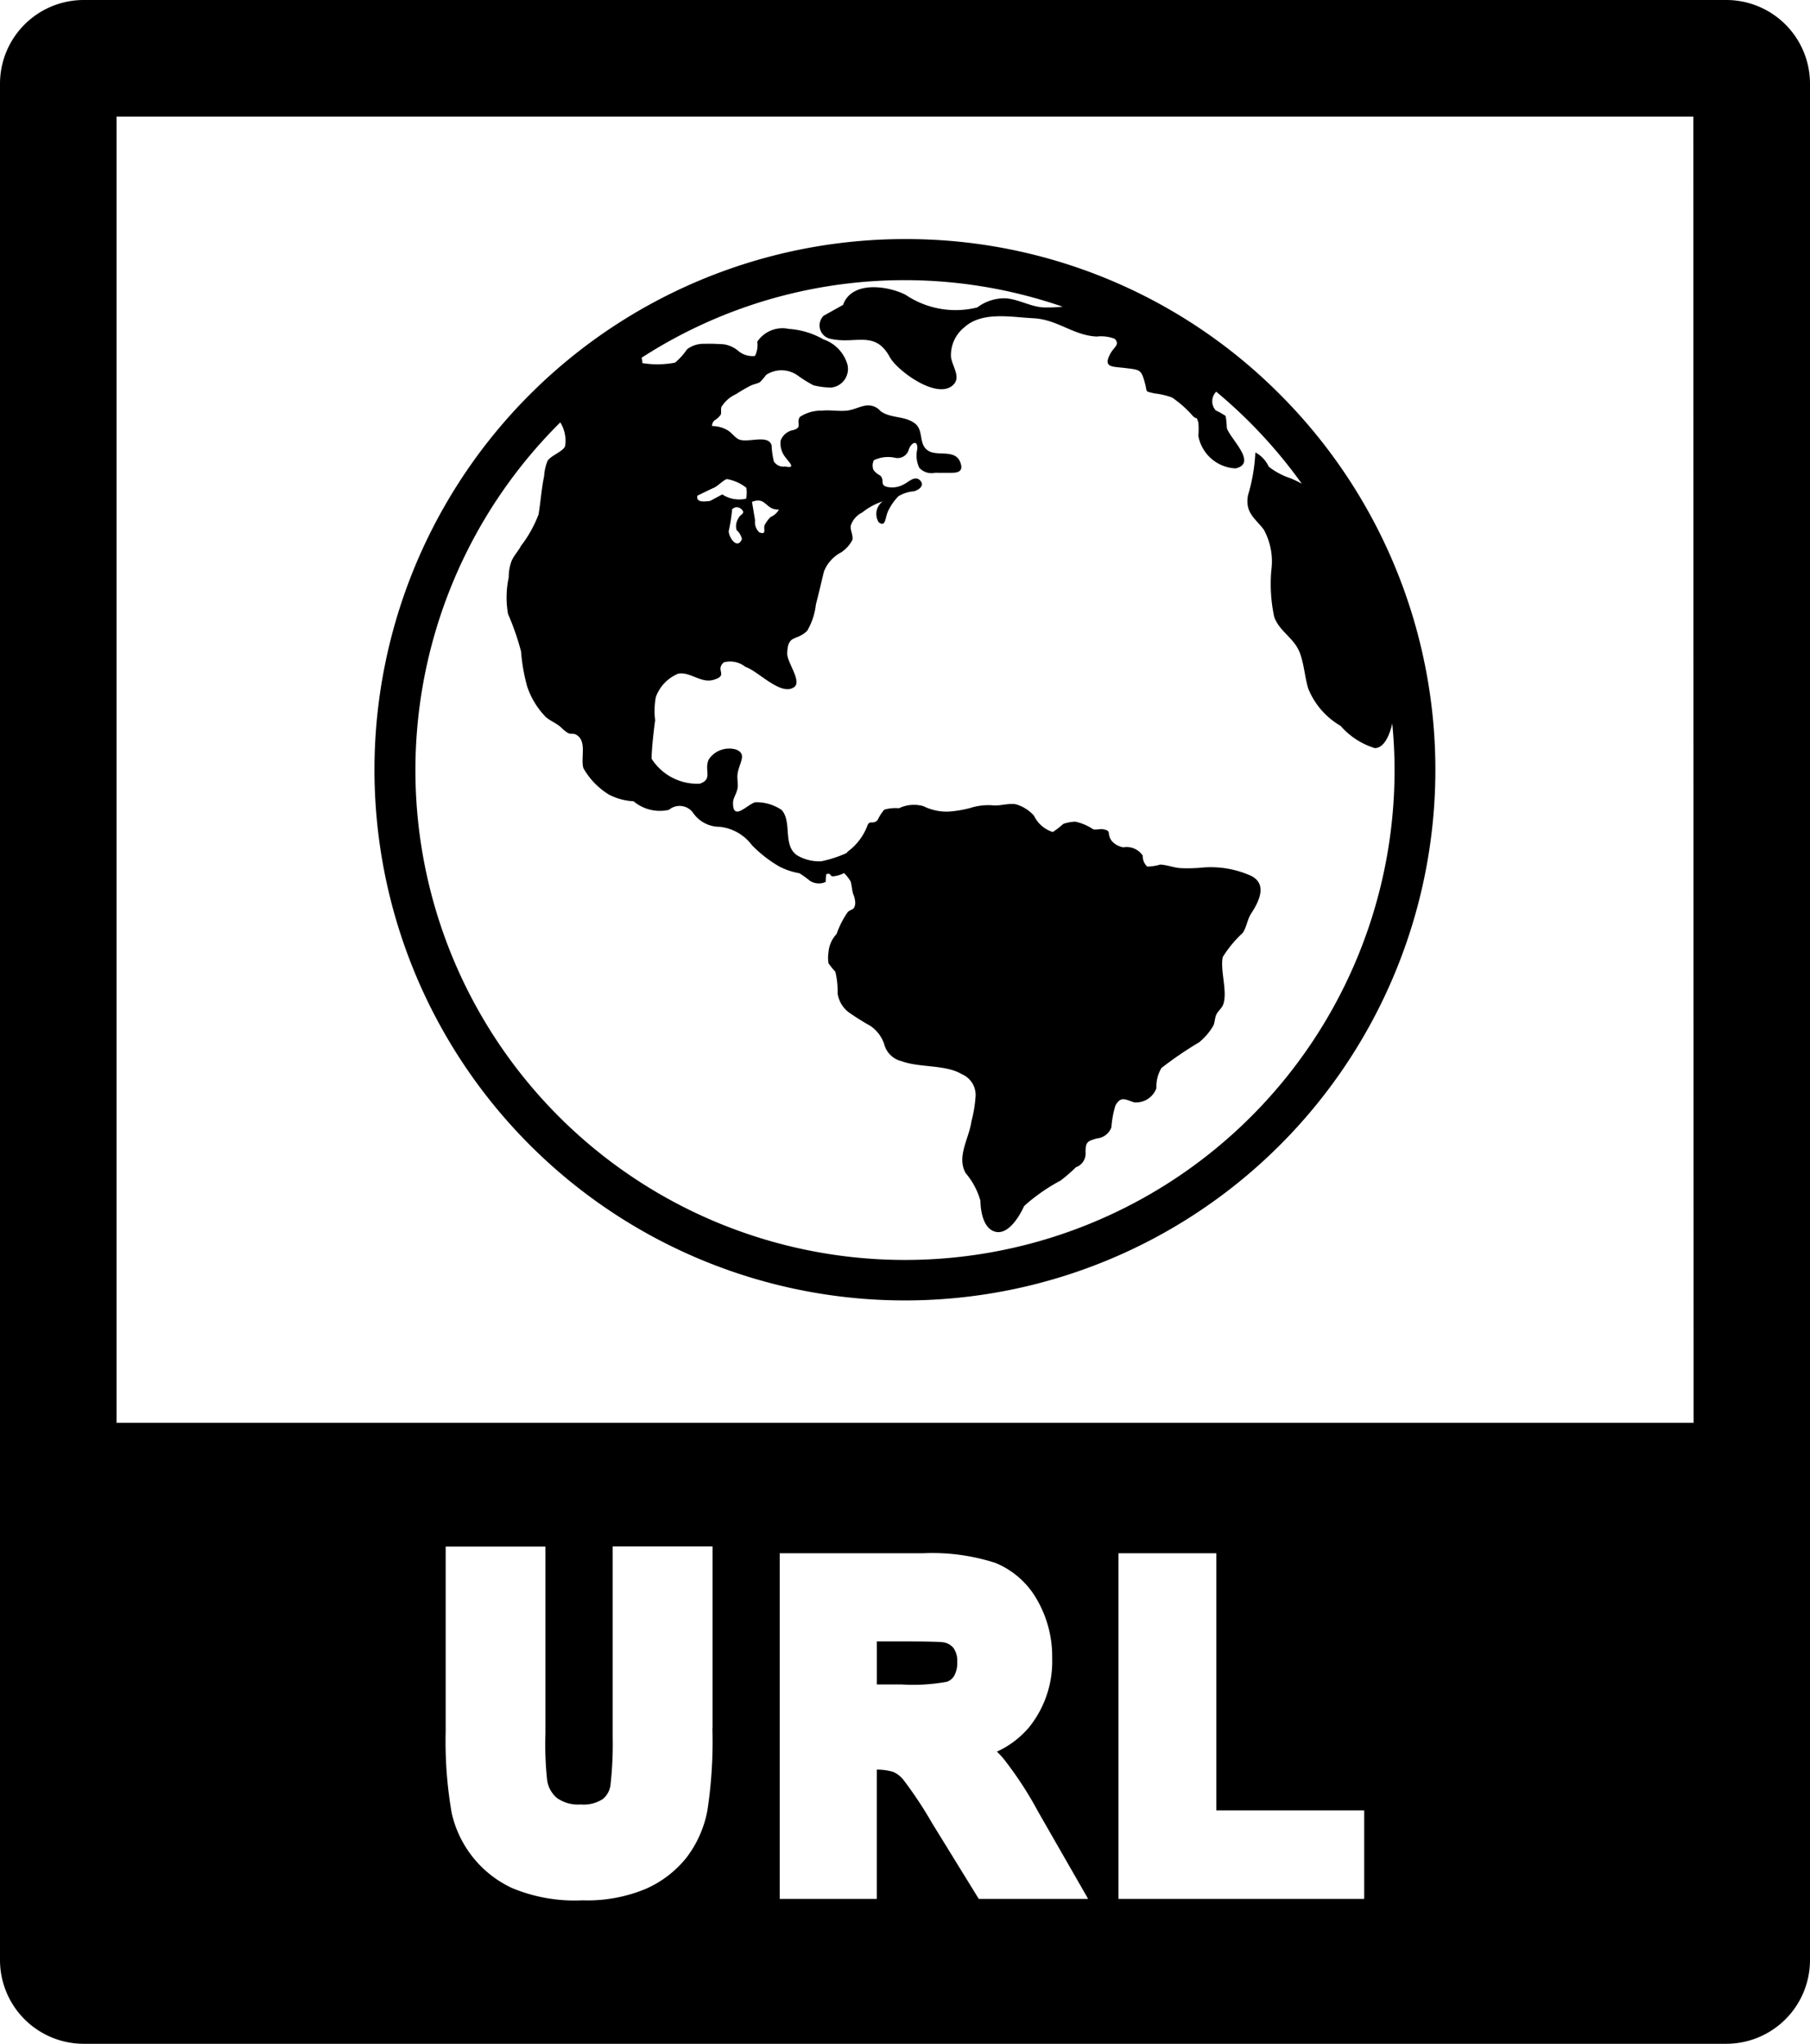 <svg id="Layer_1" data-name="Layer 1" xmlns="http://www.w3.org/2000/svg" viewBox="0 0 79.739 90.001"><title>default-namespace-icon</title><path d="M39.87,10.528a23.369,23.369,0,1,0,16.521,6.845A23.211,23.211,0,0,0,39.87,10.528Zm15.809,12.8a2.915,2.915,0,0,1,.327,1.8,6.98,6.98,0,0,0,.127,2.031c0.216,0.632.853,0.916,1.112,1.544,0.206,0.5.238,1.147,0.393,1.63a3.343,3.343,0,0,0,1.42,1.63,3.277,3.277,0,0,0,1.509.981c0.558,0,.764-1.071.764-1.071l0.006,0c0.063,0.667.1,1.34,0.1,2.022A21.568,21.568,0,1,1,24.683,18.6a1.518,1.518,0,0,1,.208,1.062c-0.108.23-.633,0.407-0.77,0.634a2.129,2.129,0,0,0-.15.672c-0.112.528-.156,1.141-0.245,1.685a5.419,5.419,0,0,1-.771,1.381c-0.125.237-.307,0.42-0.415,0.662a2.024,2.024,0,0,0-.128.732,4.136,4.136,0,0,0-.03,1.611,11.354,11.354,0,0,1,.573,1.649,7.959,7.959,0,0,0,.267,1.533,3.518,3.518,0,0,0,.827,1.358c0.214,0.182.464,0.264,0.673,0.457a1.529,1.529,0,0,0,.313.25c0.1,0.046.232,0.011,0.317,0.052,0.535,0.255.217,1.041,0.347,1.483a3.2,3.2,0,0,0,1.132,1.172,2.644,2.644,0,0,0,1.08.292,1.8,1.8,0,0,0,1.558.377,0.729,0.729,0,0,1,1.074.147,1.416,1.416,0,0,0,1.163.6,2.038,2.038,0,0,1,1.417.805,5.548,5.548,0,0,0,1.212.945,3.006,3.006,0,0,0,.883.294,4.678,4.678,0,0,1,.472.341,0.734,0.734,0,0,0,.686.043A2.279,2.279,0,0,1,36.4,38.5c0.215-.085.157,0.089,0.284,0.091a1.265,1.265,0,0,0,.5-0.145,1.8,1.8,0,0,1,.294.377c0.044,0.172.059,0.356,0.1,0.527a1.04,1.04,0,0,1,.1.429c-0.033.306-.131,0.225-0.322,0.373a3.923,3.923,0,0,0-.5.977,1.314,1.314,0,0,0-.356.8,1.579,1.579,0,0,0,0,.49,3.517,3.517,0,0,0,.3.371,3.539,3.539,0,0,1,.1.953,1.282,1.282,0,0,0,.478.826,10.905,10.905,0,0,0,.954.6,1.568,1.568,0,0,1,.618.8,1.036,1.036,0,0,0,.771.761c0.79,0.295,1.937.14,2.654,0.574a0.991,0.991,0,0,1,.6,1.023,5.748,5.748,0,0,1-.179,1.051c-0.1.748-.661,1.548-0.257,2.277a3.242,3.242,0,0,1,.654,1.224s-0.018,1.217.678,1.366,1.241-1.126,1.241-1.126l0.066-.065a8.194,8.194,0,0,1,1.549-1.069A7.224,7.224,0,0,0,47.4,51.4a0.638,0.638,0,0,0,.423-0.668c0-.462.1-0.478,0.494-0.6a0.746,0.746,0,0,0,.646-0.494,4.289,4.289,0,0,1,.178-0.96c0.249-.434.447-0.249,0.833-0.132a0.962,0.962,0,0,0,.972-0.628,1.58,1.58,0,0,1,.223-0.89A16.421,16.421,0,0,1,52.825,45.9a2.649,2.649,0,0,0,.628-0.735c0.069-.145.062-0.341,0.133-0.489s0.243-.284.3-0.438c0.208-.563-0.148-1.535-0.015-2.1a5.253,5.253,0,0,1,.88-1.06c0.177-.272.194-0.583,0.371-0.854,0.334-.512.745-1.311-0.039-1.671a4.335,4.335,0,0,0-2.12-.348,6.831,6.831,0,0,1-.93.025c-0.318-.015-0.594-0.14-0.918-0.158a2.211,2.211,0,0,1-.571.09,0.618,0.618,0,0,1-.2-0.484,0.854,0.854,0,0,0-.854-0.366,0.841,0.841,0,0,1-.516-0.286c-0.242-.348.027-0.431-0.378-0.509-0.138-.026-0.305.04-0.438,0a2.276,2.276,0,0,0-.785-0.334,1.725,1.725,0,0,0-.532.1,3.769,3.769,0,0,1-.462.356,1.382,1.382,0,0,1-.828-0.72,1.694,1.694,0,0,0-.793-0.5c-0.344-.063-0.723.09-1.064,0.041a2.649,2.649,0,0,0-.966.125,5.141,5.141,0,0,1-.927.154A2.305,2.305,0,0,1,40.68,35.5a1.523,1.523,0,0,0-1.077.092,1.762,1.762,0,0,0-.649.063,2.124,2.124,0,0,0-.293.459c-0.207.224-.356-0.045-0.461,0.28a2.535,2.535,0,0,1-.843,1.1,0.717,0.717,0,0,0-.064.072,5.266,5.266,0,0,1-1.111.361,1.921,1.921,0,0,1-1.058-.257c-0.659-.438-0.216-1.463-0.686-2a1.978,1.978,0,0,0-1.165-.342c-0.352.092-1,.875-0.979,0,0-.169.164-0.394,0.2-0.625,0.03-.206-0.031-0.425,0-0.629,0.072-.491.447-0.883-0.086-1.073a1.085,1.085,0,0,0-1.181.437c-0.226.464,0.2,0.874-.4,1.073a2.386,2.386,0,0,1-2.122-1.1c0.006-.556.135-1.533,0.157-1.695a3.377,3.377,0,0,1,.03-1.019,1.769,1.769,0,0,1,.984-1.031c0.531-.1,1,0.436,1.56.271,0.675-.2.056-0.413,0.448-0.769a1.076,1.076,0,0,1,.957.2c0.548,0.169,1.58,1.319,2.153.883,0.338-.256-0.327-1.086-0.314-1.482,0.028-.853.4-0.522,0.88-0.99a2.9,2.9,0,0,0,.383-1.158c0.121-.454.234-0.96,0.357-1.456a1.622,1.622,0,0,1,.765-0.845,1.506,1.506,0,0,0,.483-0.536c0.054-.206-0.1-0.423-0.068-0.638a0.986,0.986,0,0,1,.508-0.58,2.87,2.87,0,0,1,.9-0.488,0.688,0.688,0,0,0-.176.922c0.334,0.252.271-.265,0.444-0.555a2.389,2.389,0,0,1,.421-0.59,1.516,1.516,0,0,1,.677-0.219c0.219-.053.508-0.258,0.274-0.487s-0.521.1-.739,0.194a1.033,1.033,0,0,1-.7.1c-0.348-.085-0.1-0.285-0.309-0.5a0.872,0.872,0,0,1-.3-0.25,0.528,0.528,0,0,1,.019-0.427,1.454,1.454,0,0,1,.932-0.108,0.508,0.508,0,0,0,.607-0.367c0.1-.3.411-0.456,0.37,0a1.243,1.243,0,0,0,.092.81,0.734,0.734,0,0,0,.694.219c0.247,0,.5.006,0.741,0,0.309,0,.514-0.091.369-0.466-0.226-.582-0.974-0.255-1.39-0.493-0.472-.269-0.2-0.9-0.606-1.213-0.449-.347-1.086-0.217-1.519-0.547a0.715,0.715,0,0,0-.675-0.237c-0.268.047-.532,0.19-0.81,0.219-0.359.037-.731-0.038-1.089,0a1.717,1.717,0,0,0-.976.275c-0.181.274,0.133,0.455-.286,0.579a0.73,0.73,0,0,0-.562.465,0.971,0.971,0,0,0,.215.741c0.15,0.214.485,0.5-.011,0.4a0.5,0.5,0,0,1-.5-0.218,3.319,3.319,0,0,1-.1-0.7c-0.127-.527-1.056-0.1-1.45-0.279-0.177-.081-0.327-0.317-0.518-0.414a1.3,1.3,0,0,0-.658-0.168,0.335,0.335,0,0,1,.093-0.24,0.994,0.994,0,0,0,.289-0.261c0.04-.1-0.008-0.234.034-0.347a1.457,1.457,0,0,1,.645-0.561,6.846,6.846,0,0,1,.626-0.366c0.126-.068.321-0.095,0.429-0.165a3.279,3.279,0,0,0,.269-0.316,1.227,1.227,0,0,1,1.41.043,5.478,5.478,0,0,0,.677.417,3.463,3.463,0,0,0,.761.1,0.822,0.822,0,0,0,.729-1.023,1.656,1.656,0,0,0-1.054-1.1,3.528,3.528,0,0,0-1.527-.461,1.33,1.33,0,0,0-1.389.565,1.084,1.084,0,0,1-.1.627,0.983,0.983,0,0,1-.7-0.193,1.3,1.3,0,0,0-.688-0.323c-0.278-.016-0.574-0.031-0.86-0.019a1.166,1.166,0,0,0-.746.242,2.868,2.868,0,0,1-.529.587,4.172,4.172,0,0,1-1.438.02,1.555,1.555,0,0,0-.034-0.237,21.343,21.343,0,0,1,18.549-2.247,6.573,6.573,0,0,1-.855.031C45.389,13.5,44.9,13.19,44.33,13.138a1.975,1.975,0,0,0-1.275.4,3.933,3.933,0,0,1-3.151-.551c-0.769-.4-2.38-0.644-2.764.44l-0.856.478a0.6,0.6,0,0,0,.244,1c1.129,0.293,2.006-.409,2.674.824,0.32,0.591,2.1,1.911,2.8,1.212,0.34-.338-0.055-0.818-0.106-1.215a1.565,1.565,0,0,1,.573-1.3c0.794-.729,2.053-0.46,3.054-0.412,1.063,0.051,1.761.759,2.795,0.806a1.66,1.66,0,0,1,.791.1c0.236,0.25-.019.353-0.17,0.615-0.378.66,0.039,0.6,0.637,0.672,0.642,0.082.7,0.051,0.866,0.673,0.113,0.419-.023.334,0.411,0.444a3.265,3.265,0,0,1,.779.18,4.67,4.67,0,0,1,.924.821c0.171,0.164.146-.019,0.237,0.282a3.631,3.631,0,0,1,0,.59,1.75,1.75,0,0,0,1.635,1.429c0.993-.218-0.231-1.3-0.38-1.775a4.152,4.152,0,0,0-.052-0.532,3,3,0,0,0-.437-0.247,0.6,0.6,0,0,1,.021-0.824A21.707,21.707,0,0,1,57.35,21.3a4.919,4.919,0,0,0-.507-0.243,3.129,3.129,0,0,1-.949-0.506,1.328,1.328,0,0,0-.589-0.627,7.86,7.86,0,0,1-.326,1.89C54.841,22.59,55.31,22.834,55.679,23.326Zm-23.228.017a0.7,0.7,0,0,1,.234.394c-0.2.485-.58-0.068-0.582-0.35a7.713,7.713,0,0,0,.145-0.9V22.436a0.276,0.276,0,0,1,.384-0.039c0.273,0.223-.041.246-0.1,0.425A0.627,0.627,0,0,0,32.451,23.343ZM31.82,21.772l-0.541.289c-0.235.021-.617,0.09-0.558-0.232,0.247-.119.49-0.244,0.74-0.354,0.158-.069.417-0.343,0.562-0.379a1.926,1.926,0,0,1,.857.384,1.379,1.379,0,0,1-.009.479A1.357,1.357,0,0,1,31.82,21.772Zm1.634,1.673a0.609,0.609,0,0,1-.189-0.534L33.129,22.1c0.641-.246.586,0.373,1.189,0.337a0.763,0.763,0,0,1-.368.328,1.361,1.361,0,0,0-.252.338C33.6,23.259,33.812,23.573,33.454,23.445Z"/><path d="M76.055,0H3.685A3.689,3.689,0,0,0,0,3.685V86.316A3.689,3.689,0,0,0,3.685,90H76.054a3.689,3.689,0,0,0,3.685-3.685V3.685A3.688,3.688,0,0,0,76.055,0ZM31.385,76.119a20.27,20.27,0,0,1-.221,3.609,4.9,4.9,0,0,1-.932,2.088,4.733,4.733,0,0,1-1.811,1.374,6.7,6.7,0,0,1-2.764.492,7.152,7.152,0,0,1-3.1-.541,4.8,4.8,0,0,1-2.657-3.3,18.392,18.392,0,0,1-.266-3.612V68.106h4.395v8.233a14.645,14.645,0,0,0,.078,2.078,1.262,1.262,0,0,0,.434.763,1.611,1.611,0,0,0,1.04.281,1.553,1.553,0,0,0,.974-0.237,0.949,0.949,0,0,0,.337-0.6,15.922,15.922,0,0,0,.1-2.134V68.1h4.4v8.014Zm11.734,7.5-2.06-3.342a17.593,17.593,0,0,0-1.259-1.9,1.194,1.194,0,0,0-.448-0.349,2.449,2.449,0,0,0-.723-0.1v5.692H34.35V68.4h6.29a9.04,9.04,0,0,1,3.214.425A3.733,3.733,0,0,1,45.7,70.47a4.988,4.988,0,0,1,.653,2.545,4.619,4.619,0,0,1-1.009,3.037,4.058,4.058,0,0,1-1.423,1.082c0.1,0.1.2,0.207,0.29,0.313a16.031,16.031,0,0,1,1.526,2.337l2.2,3.835H43.119Zm16.984,0H49.273V68.4h4.311V79.722H60.1v3.9h0ZM5.134,62.654l0-57.521H74.6l0.012,57.521H5.134Z"/><path d="M41.54,72.318c-0.077-.011-0.408-0.036-1.72-0.036H38.63v1.894h1.088a8.171,8.171,0,0,0,2-.119,0.592,0.592,0,0,0,.315-0.257,1.143,1.143,0,0,0,.138-0.608,0.989,0.989,0,0,0-.167-0.623A0.715,0.715,0,0,0,41.54,72.318Z"/></svg>